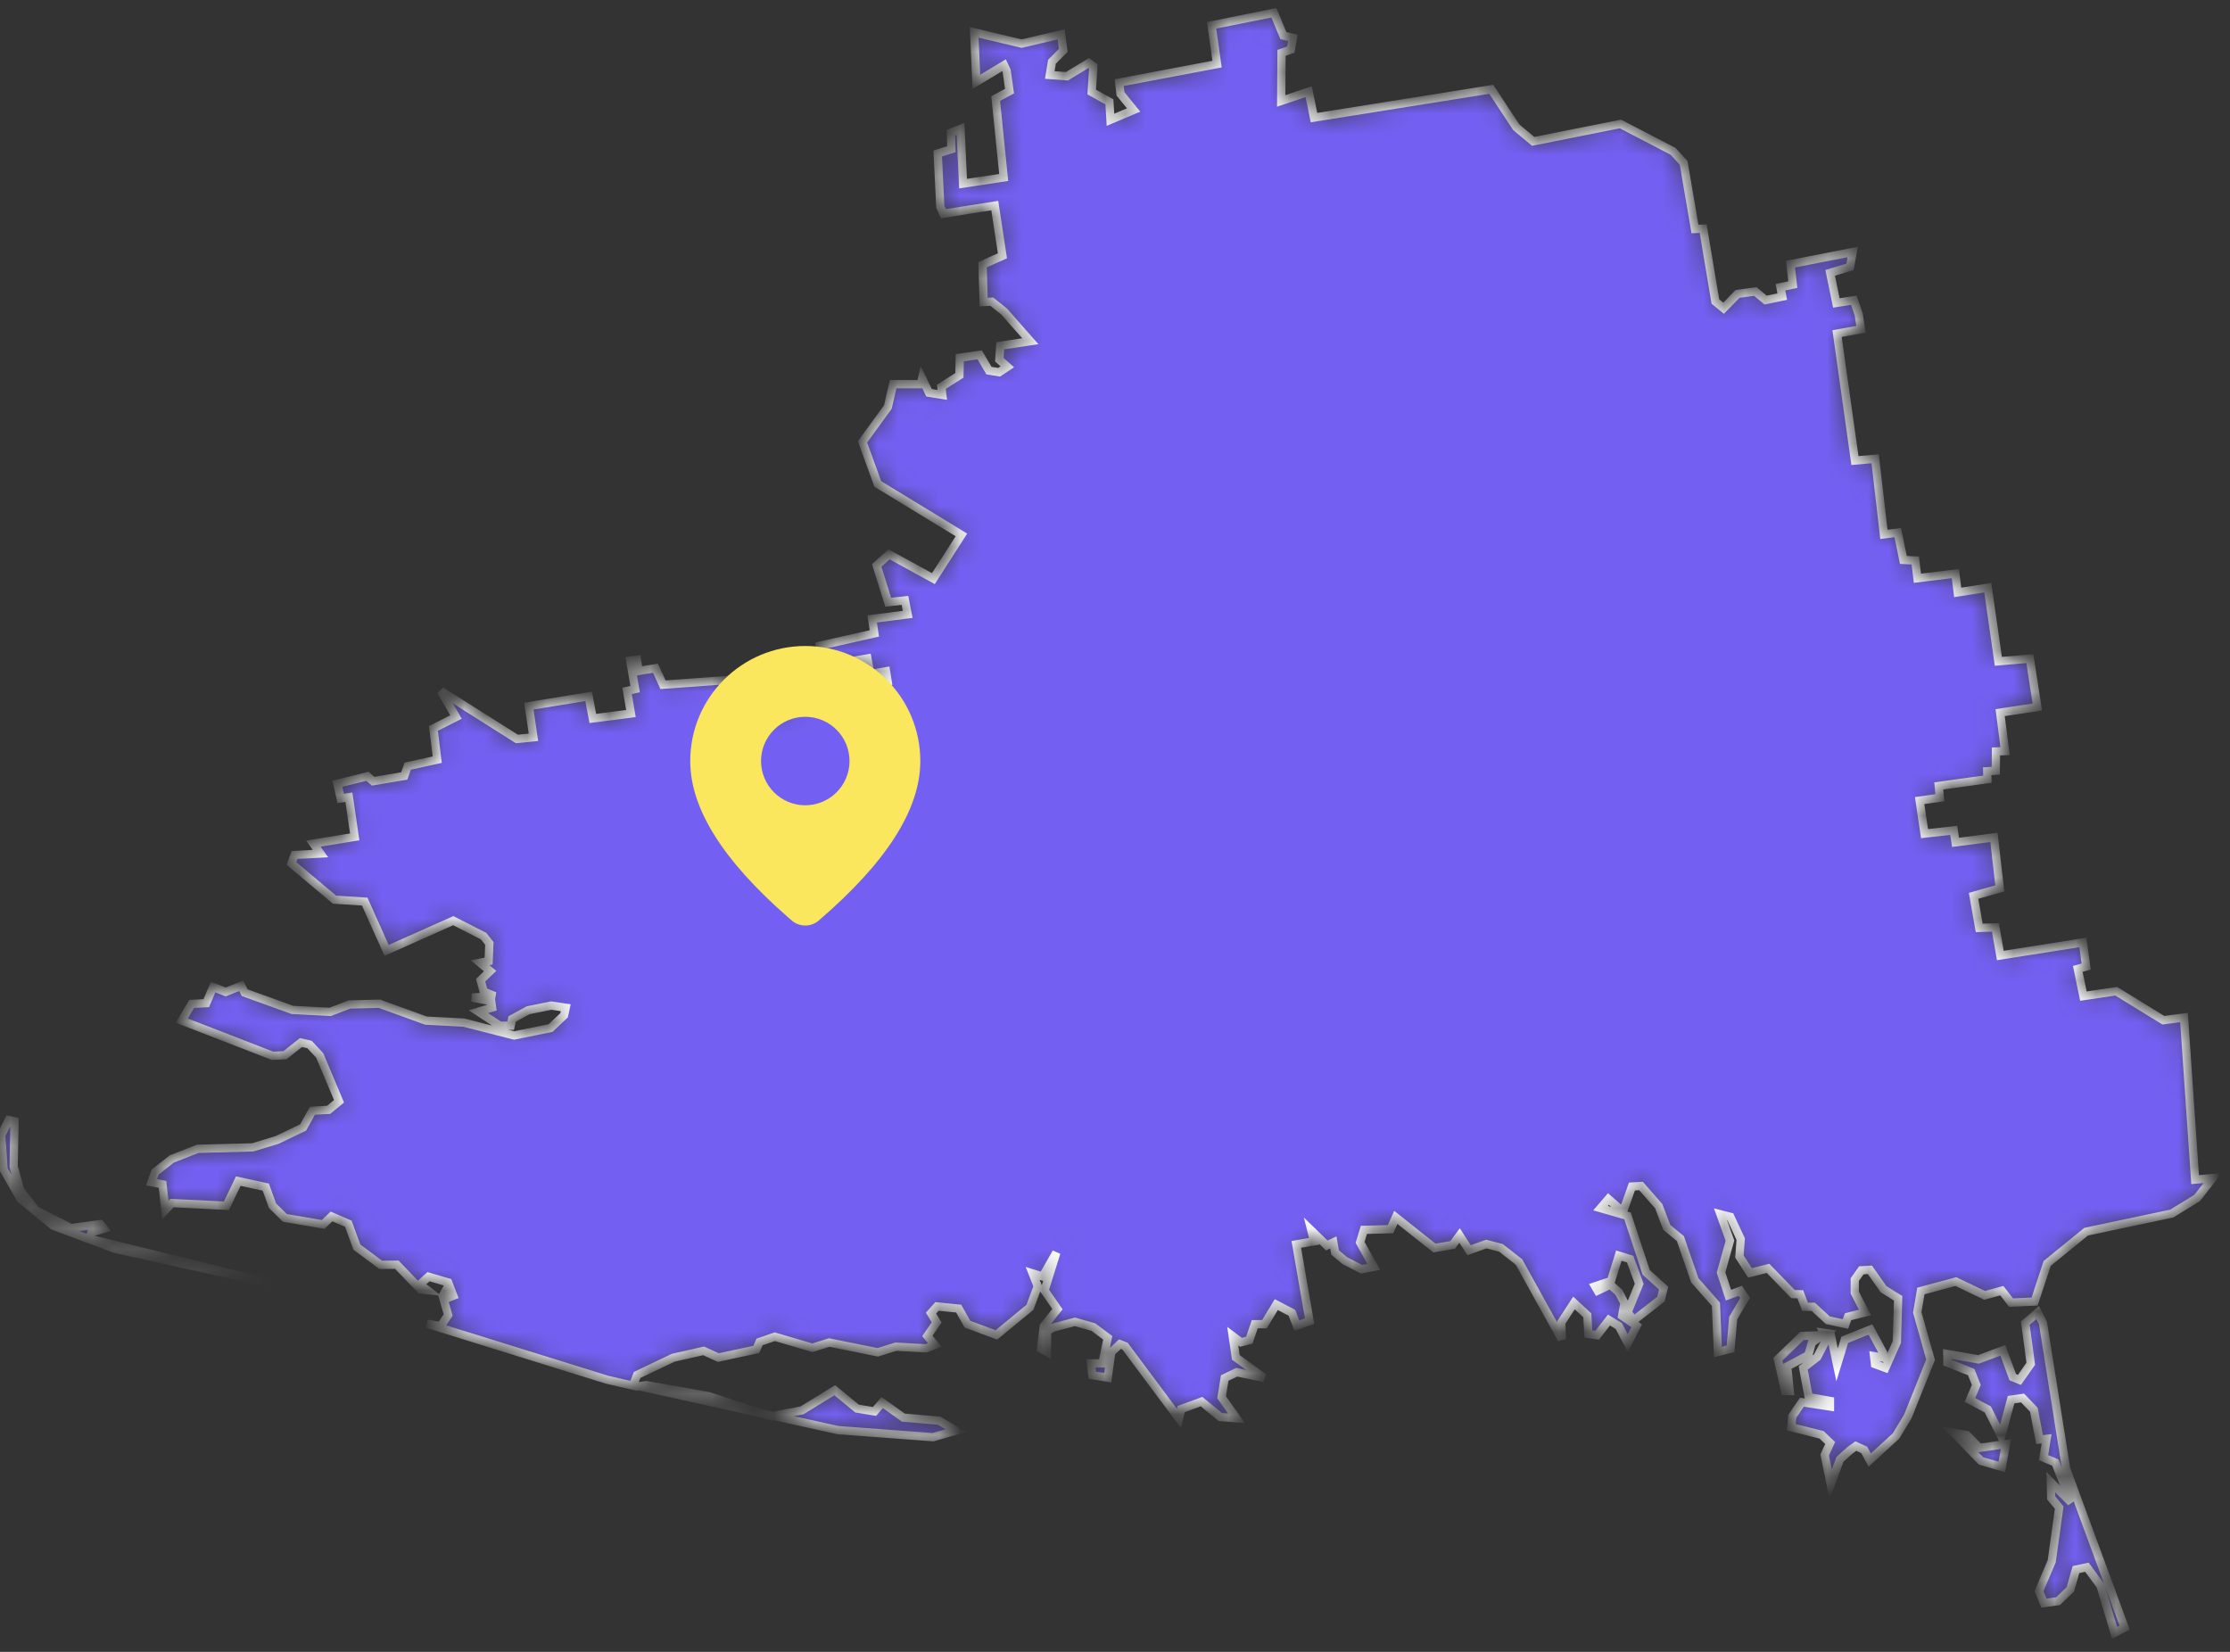<svg width="108" height="80" viewBox="0 0 108 80" fill="none" xmlns="http://www.w3.org/2000/svg">
<rect x="0" y="0" width="108" height="80" fill="#333333" stroke="none"/>
<mask id="path-1-inside-1_902_2301" fill="white">
<path d="M95.863 70.121L97.151 69.937L96.948 71.043L95.942 70.753L94.627 69.392L95.254 69.497L95.863 70.121ZM31.314 67.082L34.297 67.609L37.35 68.593L38.841 68.303L40.43 67.328L41.506 68.215L42.353 68.356L42.724 67.925L43.748 68.654L45.486 68.803L46.298 69.287L45.186 69.603L40.58 69.26L30.953 67.135L31.314 67.082ZM88.274 64.658L87.753 65.018L87.577 65.633L86.553 66.177L86.677 67.372H86.456L86.103 65.826L87.268 64.702L88.274 64.658ZM98.942 64.069L100.063 71.131L102.896 78.825L102.41 79.08L101.731 76.796L101.069 75.9L100.54 76.015L100.266 76.972L99.675 77.543L98.987 77.639L98.748 77.06L99.366 75.611L99.728 73.011L99.34 72.545L99.322 71.781L100.301 72.756L99.542 70.832L98.969 70.595L99.119 69.682L98.775 69.717L98.501 68.276L97.954 67.706L97.398 67.785L96.922 69.55L96.269 68.259L95.404 67.802L95.713 67.073L95.466 66.45L94.319 65.993L94.31 65.571L95.819 65.835L97.001 65.396L97.478 66.695L97.804 66.827L98.351 66.046L98.087 64.078L98.686 63.569L98.942 64.069ZM3.43 59.476L4.86 59.282L5.036 59.502L4.427 59.687L4.339 59.994L13.243 62.181L5.557 60.477L2.574 59.361L1.004 58.07L0.174 56.63L0.059 54.979L0.421 54.241L0.704 54.302L0.66 56.507L0.977 57.631L1.727 58.606L3.43 59.476ZM47.18 1.567L49.483 2.112L51.389 1.664L51.495 2.437L50.948 2.99L50.842 3.632L51.672 3.693L52.73 3.052L52.951 3.21L52.872 4.457L53.728 4.931L53.781 5.801L54.901 5.327L54.266 4.545L54.204 4L58.943 3.105L58.678 1.225L61.696 0.619L62.155 1.726L62.614 1.831L62.517 2.402L62.066 2.56L62.049 4.888L63.381 4.44L63.637 5.696L72.223 4.325L73.432 6.161L74.252 6.846L78.479 6.003L81.029 7.329L81.541 7.891L82.088 11.089L82.485 11.071L83.077 14.602L83.474 14.927L84.153 14.233L85.009 14.119L85.512 14.532L86.315 14.365L86.227 13.908L86.827 13.785L86.712 12.793L89.73 12.204L89.598 12.924L88.636 13.214L88.936 14.672L89.783 14.54L90.021 15.234L90.127 15.946L88.971 16.157L89.836 22.305L90.815 22.217L91.239 25.88L91.91 25.792L92.183 27.118L92.757 27.144L92.863 28.005L94.698 27.777L94.813 28.69L96.269 28.462L96.781 32.028L98.307 31.896L98.669 34.241L96.869 34.514L97.107 36.376L96.666 36.393L96.657 37.324L96.242 37.351L96.251 37.737L93.895 38.062L93.948 38.633L92.969 38.773L93.207 40.372L94.619 40.214L94.707 40.794L96.569 40.556L96.851 43.025L95.58 43.385L95.854 44.939L96.639 44.913L96.877 46.274L100.875 45.642L101.034 46.81L100.628 46.924L100.901 48.242L102.49 48.005L104.775 49.41L105.772 49.278L106.311 57.13L107.166 57.051L106.408 58.018L105.181 58.773L101.034 59.651L99.145 61.188L98.537 63.033L97.398 63.086L96.948 62.506L96.119 62.734L94.724 62.067L93.03 62.523L92.854 63.56L93.498 65.852L92.395 68.602L91.821 69.55L90.551 70.71L90.286 70.218L89.88 70.033L89.589 70.244L89.112 70.674L88.662 71.895L88.371 70.464L88.636 69.884L88.221 69.489L86.748 69.12L86.8 68.593L87.268 67.908L88.627 68.118V67.846L87.595 67.662L87.33 66.248L88.009 65.721L88.442 64.895L88.3 64.544L88.653 64.596L88.971 66.098L89.342 64.886L90.586 64.385L91.195 65.51L91.159 65.747L90.762 65.677L90.807 66.063L91.309 66.248L91.865 64.992L91.927 62.875L91.221 62.436L90.559 61.496L90.145 61.522L89.827 61.97V62.602L90.321 63.56L89.501 63.771L89.377 64.122L88.521 63.938L87.815 63.288H87.418L87.189 62.682L86.836 62.673L85.627 61.426L84.753 61.645L84.241 60.855L84.303 60.011L83.8 58.931L83.324 58.808L83.783 60.082L83.35 61.628L83.712 62.725L84.285 62.515L84.515 62.857L83.941 63.832L83.809 65.325L83.2 65.475L83.103 63.165L82.079 62.005L81.382 59.985L80.721 59.441L80.332 58.413L79.476 57.438L79.035 57.464L78.603 58.685L77.897 58.07L77.517 58.51L78.823 58.887L79.724 61.619L80.571 62.383L80.438 62.919L79.132 63.938L78.823 63.56L79.388 62.172L78.947 60.978L78.4 60.811L78.02 62.04L77.253 62.295L77.376 62.506L77.985 62.216L78.4 62.585L78.673 63.103L78.559 63.727L79.265 64.21L78.832 65.053L78.4 64.219L77.923 63.929L77.35 64.667L76.926 64.605L76.873 63.7L76.229 63.103L75.612 64.052L75.638 64.86L73.564 61.118L72.691 60.433L71.985 60.249L71.147 60.547L70.688 59.836L70.352 60.292L69.47 60.442L67.599 58.958L67.343 59.528L66.055 59.563L65.87 60.17L66.531 61.355L65.94 61.469L65.137 61.057L64.661 60.661L64.573 60.17L64.255 60.319L63.514 59.599L63.646 60.117L62.781 60.266L63.425 63.981L62.808 64.201L62.569 63.578L61.811 63.182L61.237 64.131H60.769L60.505 64.904L60.099 65.009L59.702 64.71L59.852 65.738L61.219 66.731L59.896 66.458L59.313 66.739L59.163 67.671L59.887 68.689L59.102 68.628L58.193 67.881L57.204 68.241L57.099 68.698L54.487 65.194L54.239 65.097L53.816 65.492L53.648 66.722L52.898 66.599L52.837 66.028H53.392L53.648 64.79L52.951 64.271L52.06 64.017L50.975 64.306L50.71 64.473L50.701 65.475L50.419 65.317L50.551 64.227L51.213 63.402L50.586 62.497L51.16 60.661L50.498 61.821L50.013 61.672L50.26 62.295L49.88 63.314L48.257 64.649L46.854 64.131L46.43 63.376L45.38 63.27L45.089 63.595L45.362 64.043L44.912 64.702L45.274 65.132L44.851 65.299L43.386 65.22L42.512 65.492L40.156 65.018L39.344 65.273L37.527 64.737L36.785 64.992L36.627 65.352L34.791 65.747L34.076 65.422L32.603 65.756L30.856 66.59L30.697 66.994L30.926 67.17L29.4 66.819L20.673 64.105L21.343 64.227L21.705 63.683L21.44 62.769L21.555 62.559L21.687 62.857L21.952 62.752L21.705 62.111L20.752 61.83L20.337 62.207L20.69 62.48L20.364 62.444L19.217 61.25L18.44 61.259L17.284 60.398L16.869 59.265L16.058 58.913L15.652 59.3L13.799 58.984L13.199 58.395L12.872 57.491L11.54 57.201L10.966 58.395L8.328 58.264L8.01 58.597L7.869 57.359L7.339 57.254L7.516 56.762L8.319 56.129L9.572 55.637L12.237 55.567L13.419 55.207L14.681 54.601L15.131 53.793L15.916 53.749L16.419 53.336L15.484 51.114L14.99 50.587L14.575 50.49L13.799 51.105L13.199 51.132L8.804 49.428L9.281 48.62L9.987 48.584L10.322 47.803L10.931 48.04L11.681 47.741L11.848 48.075L14.16 48.909L15.987 49.006L16.931 48.646L18.378 48.611L20.628 49.428L22.455 49.524L24.899 50.148L26.664 49.788L27.317 49.173L27.397 48.804L26.699 48.699L25.579 48.927L24.802 49.349L24.732 49.673H24.202L23.17 48.997L23.832 48.795L23.788 48.488L22.861 48.312L23.955 48.242L23.426 48.022L23.276 47.469L23.735 47.03L23.249 46.626L23.664 46.547L23.699 45.686L23.417 45.335L21.952 44.588L18.723 46.029L17.664 43.666L16.199 43.569L14.116 41.821L14.266 41.408L15.519 41.338L15.175 40.855L17.178 40.53L16.896 38.607L16.499 38.668L16.34 37.957L17.796 37.596L18.07 37.834L19.578 37.579L19.746 37.105L21.176 36.788L20.99 35.278L22.084 34.724L21.352 33.46L25.032 35.787L25.835 35.708L25.614 34.197L28.508 33.723L28.711 34.795L30.556 34.557L30.37 33.46L30.759 33.372L30.52 31.993L30.847 31.949L30.926 32.493L31.747 32.362L32.109 33.161L35.259 32.933L35.488 34.645L37.271 34.364L37.588 34.654L37.712 34.197L38.903 34.057L38.938 33.732L42.989 33.003L42.909 32.511L42.151 32.643L42.009 31.887L40.165 32.204L39.786 32.037L39.697 31.273L42.345 30.675L42.239 29.973L43.959 29.753L43.827 29.077L43.015 29.165L42.459 27.382L43.059 26.846L45.204 28.023L46.562 25.906L42.512 23.438L41.771 21.4L42.998 19.714L43.254 18.607H44.595L44.657 18.326L44.992 19.02L45.636 19.125L45.592 18.73L46.465 18.177L46.483 17.325L47.445 17.184L47.895 17.948L48.389 18.027L48.786 17.764L48.398 17.421L48.442 16.745L49.898 16.525L48.636 15.094L48.036 14.611L47.639 14.628L47.586 12.819L48.548 12.389L48.177 9.956L45.689 10.351L45.539 10.017L45.415 7.435L46.077 7.224L46.051 6.425L46.518 6.24L46.642 8.893L48.61 8.594L48.221 4.773L48.892 4.413L48.751 3.421L48.627 3.157L47.286 3.965L47.18 1.567Z"/>
</mask>
<path d="M95.863 70.121L97.151 69.937L96.948 71.043L95.942 70.753L94.627 69.392L95.254 69.497L95.863 70.121ZM31.314 67.082L34.297 67.609L37.35 68.593L38.841 68.303L40.43 67.328L41.506 68.215L42.353 68.356L42.724 67.925L43.748 68.654L45.486 68.803L46.298 69.287L45.186 69.603L40.58 69.26L30.953 67.135L31.314 67.082ZM88.274 64.658L87.753 65.018L87.577 65.633L86.553 66.177L86.677 67.372H86.456L86.103 65.826L87.268 64.702L88.274 64.658ZM98.942 64.069L100.063 71.131L102.896 78.825L102.41 79.08L101.731 76.796L101.069 75.9L100.54 76.015L100.266 76.972L99.675 77.543L98.987 77.639L98.748 77.06L99.366 75.611L99.728 73.011L99.34 72.545L99.322 71.781L100.301 72.756L99.542 70.832L98.969 70.595L99.119 69.682L98.775 69.717L98.501 68.276L97.954 67.706L97.398 67.785L96.922 69.55L96.269 68.259L95.404 67.802L95.713 67.073L95.466 66.45L94.319 65.993L94.31 65.571L95.819 65.835L97.001 65.396L97.478 66.695L97.804 66.827L98.351 66.046L98.087 64.078L98.686 63.569L98.942 64.069ZM3.43 59.476L4.86 59.282L5.036 59.502L4.427 59.687L4.339 59.994L13.243 62.181L5.557 60.477L2.574 59.361L1.004 58.07L0.174 56.63L0.059 54.979L0.421 54.241L0.704 54.302L0.66 56.507L0.977 57.631L1.727 58.606L3.43 59.476ZM47.18 1.567L49.483 2.112L51.389 1.664L51.495 2.437L50.948 2.99L50.842 3.632L51.672 3.693L52.73 3.052L52.951 3.21L52.872 4.457L53.728 4.931L53.781 5.801L54.901 5.327L54.266 4.545L54.204 4L58.943 3.105L58.678 1.225L61.696 0.619L62.155 1.726L62.614 1.831L62.517 2.402L62.066 2.56L62.049 4.888L63.381 4.44L63.637 5.696L72.223 4.325L73.432 6.161L74.252 6.846L78.479 6.003L81.029 7.329L81.541 7.891L82.088 11.089L82.485 11.071L83.077 14.602L83.474 14.927L84.153 14.233L85.009 14.119L85.512 14.532L86.315 14.365L86.227 13.908L86.827 13.785L86.712 12.793L89.73 12.204L89.598 12.924L88.636 13.214L88.936 14.672L89.783 14.54L90.021 15.234L90.127 15.946L88.971 16.157L89.836 22.305L90.815 22.217L91.239 25.88L91.91 25.792L92.183 27.118L92.757 27.144L92.863 28.005L94.698 27.777L94.813 28.69L96.269 28.462L96.781 32.028L98.307 31.896L98.669 34.241L96.869 34.514L97.107 36.376L96.666 36.393L96.657 37.324L96.242 37.351L96.251 37.737L93.895 38.062L93.948 38.633L92.969 38.773L93.207 40.372L94.619 40.214L94.707 40.794L96.569 40.556L96.851 43.025L95.58 43.385L95.854 44.939L96.639 44.913L96.877 46.274L100.875 45.642L101.034 46.81L100.628 46.924L100.901 48.242L102.49 48.005L104.775 49.41L105.772 49.278L106.311 57.13L107.166 57.051L106.408 58.018L105.181 58.773L101.034 59.651L99.145 61.188L98.537 63.033L97.398 63.086L96.948 62.506L96.119 62.734L94.724 62.067L93.03 62.523L92.854 63.56L93.498 65.852L92.395 68.602L91.821 69.55L90.551 70.71L90.286 70.218L89.88 70.033L89.589 70.244L89.112 70.674L88.662 71.895L88.371 70.464L88.636 69.884L88.221 69.489L86.748 69.12L86.8 68.593L87.268 67.908L88.627 68.118V67.846L87.595 67.662L87.33 66.248L88.009 65.721L88.442 64.895L88.3 64.544L88.653 64.596L88.971 66.098L89.342 64.886L90.586 64.385L91.195 65.51L91.159 65.747L90.762 65.677L90.807 66.063L91.309 66.248L91.865 64.992L91.927 62.875L91.221 62.436L90.559 61.496L90.145 61.522L89.827 61.97V62.602L90.321 63.56L89.501 63.771L89.377 64.122L88.521 63.938L87.815 63.288H87.418L87.189 62.682L86.836 62.673L85.627 61.426L84.753 61.645L84.241 60.855L84.303 60.011L83.8 58.931L83.324 58.808L83.783 60.082L83.35 61.628L83.712 62.725L84.285 62.515L84.515 62.857L83.941 63.832L83.809 65.325L83.2 65.475L83.103 63.165L82.079 62.005L81.382 59.985L80.721 59.441L80.332 58.413L79.476 57.438L79.035 57.464L78.603 58.685L77.897 58.07L77.517 58.51L78.823 58.887L79.724 61.619L80.571 62.383L80.438 62.919L79.132 63.938L78.823 63.56L79.388 62.172L78.947 60.978L78.4 60.811L78.02 62.04L77.253 62.295L77.376 62.506L77.985 62.216L78.4 62.585L78.673 63.103L78.559 63.727L79.265 64.21L78.832 65.053L78.4 64.219L77.923 63.929L77.35 64.667L76.926 64.605L76.873 63.7L76.229 63.103L75.612 64.052L75.638 64.86L73.564 61.118L72.691 60.433L71.985 60.249L71.147 60.547L70.688 59.836L70.352 60.292L69.47 60.442L67.599 58.958L67.343 59.528L66.055 59.563L65.87 60.17L66.531 61.355L65.94 61.469L65.137 61.057L64.661 60.661L64.573 60.17L64.255 60.319L63.514 59.599L63.646 60.117L62.781 60.266L63.425 63.981L62.808 64.201L62.569 63.578L61.811 63.182L61.237 64.131H60.769L60.505 64.904L60.099 65.009L59.702 64.71L59.852 65.738L61.219 66.731L59.896 66.458L59.313 66.739L59.163 67.671L59.887 68.689L59.102 68.628L58.193 67.881L57.204 68.241L57.099 68.698L54.487 65.194L54.239 65.097L53.816 65.492L53.648 66.722L52.898 66.599L52.837 66.028H53.392L53.648 64.79L52.951 64.271L52.06 64.017L50.975 64.306L50.71 64.473L50.701 65.475L50.419 65.317L50.551 64.227L51.213 63.402L50.586 62.497L51.16 60.661L50.498 61.821L50.013 61.672L50.26 62.295L49.88 63.314L48.257 64.649L46.854 64.131L46.43 63.376L45.38 63.27L45.089 63.595L45.362 64.043L44.912 64.702L45.274 65.132L44.851 65.299L43.386 65.22L42.512 65.492L40.156 65.018L39.344 65.273L37.527 64.737L36.785 64.992L36.627 65.352L34.791 65.747L34.076 65.422L32.603 65.756L30.856 66.59L30.697 66.994L30.926 67.17L29.4 66.819L20.673 64.105L21.343 64.227L21.705 63.683L21.44 62.769L21.555 62.559L21.687 62.857L21.952 62.752L21.705 62.111L20.752 61.83L20.337 62.207L20.69 62.48L20.364 62.444L19.217 61.25L18.44 61.259L17.284 60.398L16.869 59.265L16.058 58.913L15.652 59.3L13.799 58.984L13.199 58.395L12.872 57.491L11.54 57.201L10.966 58.395L8.328 58.264L8.01 58.597L7.869 57.359L7.339 57.254L7.516 56.762L8.319 56.129L9.572 55.637L12.237 55.567L13.419 55.207L14.681 54.601L15.131 53.793L15.916 53.749L16.419 53.336L15.484 51.114L14.99 50.587L14.575 50.49L13.799 51.105L13.199 51.132L8.804 49.428L9.281 48.62L9.987 48.584L10.322 47.803L10.931 48.04L11.681 47.741L11.848 48.075L14.16 48.909L15.987 49.006L16.931 48.646L18.378 48.611L20.628 49.428L22.455 49.524L24.899 50.148L26.664 49.788L27.317 49.173L27.397 48.804L26.699 48.699L25.579 48.927L24.802 49.349L24.732 49.673H24.202L23.17 48.997L23.832 48.795L23.788 48.488L22.861 48.312L23.955 48.242L23.426 48.022L23.276 47.469L23.735 47.03L23.249 46.626L23.664 46.547L23.699 45.686L23.417 45.335L21.952 44.588L18.723 46.029L17.664 43.666L16.199 43.569L14.116 41.821L14.266 41.408L15.519 41.338L15.175 40.855L17.178 40.53L16.896 38.607L16.499 38.668L16.34 37.957L17.796 37.596L18.07 37.834L19.578 37.579L19.746 37.105L21.176 36.788L20.99 35.278L22.084 34.724L21.352 33.46L25.032 35.787L25.835 35.708L25.614 34.197L28.508 33.723L28.711 34.795L30.556 34.557L30.37 33.46L30.759 33.372L30.52 31.993L30.847 31.949L30.926 32.493L31.747 32.362L32.109 33.161L35.259 32.933L35.488 34.645L37.271 34.364L37.588 34.654L37.712 34.197L38.903 34.057L38.938 33.732L42.989 33.003L42.909 32.511L42.151 32.643L42.009 31.887L40.165 32.204L39.786 32.037L39.697 31.273L42.345 30.675L42.239 29.973L43.959 29.753L43.827 29.077L43.015 29.165L42.459 27.382L43.059 26.846L45.204 28.023L46.562 25.906L42.512 23.438L41.771 21.4L42.998 19.714L43.254 18.607H44.595L44.657 18.326L44.992 19.02L45.636 19.125L45.592 18.73L46.465 18.177L46.483 17.325L47.445 17.184L47.895 17.948L48.389 18.027L48.786 17.764L48.398 17.421L48.442 16.745L49.898 16.525L48.636 15.094L48.036 14.611L47.639 14.628L47.586 12.819L48.548 12.389L48.177 9.956L45.689 10.351L45.539 10.017L45.415 7.435L46.077 7.224L46.051 6.425L46.518 6.24L46.642 8.893L48.61 8.594L48.221 4.773L48.892 4.413L48.751 3.421L48.627 3.157L47.286 3.965L47.18 1.567Z" fill="#7360F2" stroke="white" stroke-width="0.4" mask="url(#path-1-inside-1_902_2301)"/>
<path d="M39 31.286C42.077 31.286 44.571 33.78 44.571 36.857C44.571 39.212 42.917 41.777 39.651 44.582C39.47 44.738 39.238 44.823 38.999 44.823C38.76 44.823 38.528 44.737 38.347 44.581L38.131 44.393C35.01 41.662 33.429 39.159 33.429 36.857C33.429 33.78 35.923 31.286 39 31.286ZM39 34.714C38.432 34.714 37.887 34.94 37.485 35.342C37.083 35.744 36.857 36.289 36.857 36.857C36.857 37.425 37.083 37.971 37.485 38.372C37.887 38.774 38.432 39 39 39C39.568 39 40.113 38.774 40.515 38.372C40.917 37.971 41.143 37.425 41.143 36.857C41.143 36.289 40.917 35.744 40.515 35.342C40.113 34.94 39.568 34.714 39 34.714Z" fill="#FBE75E"/>
</svg>
